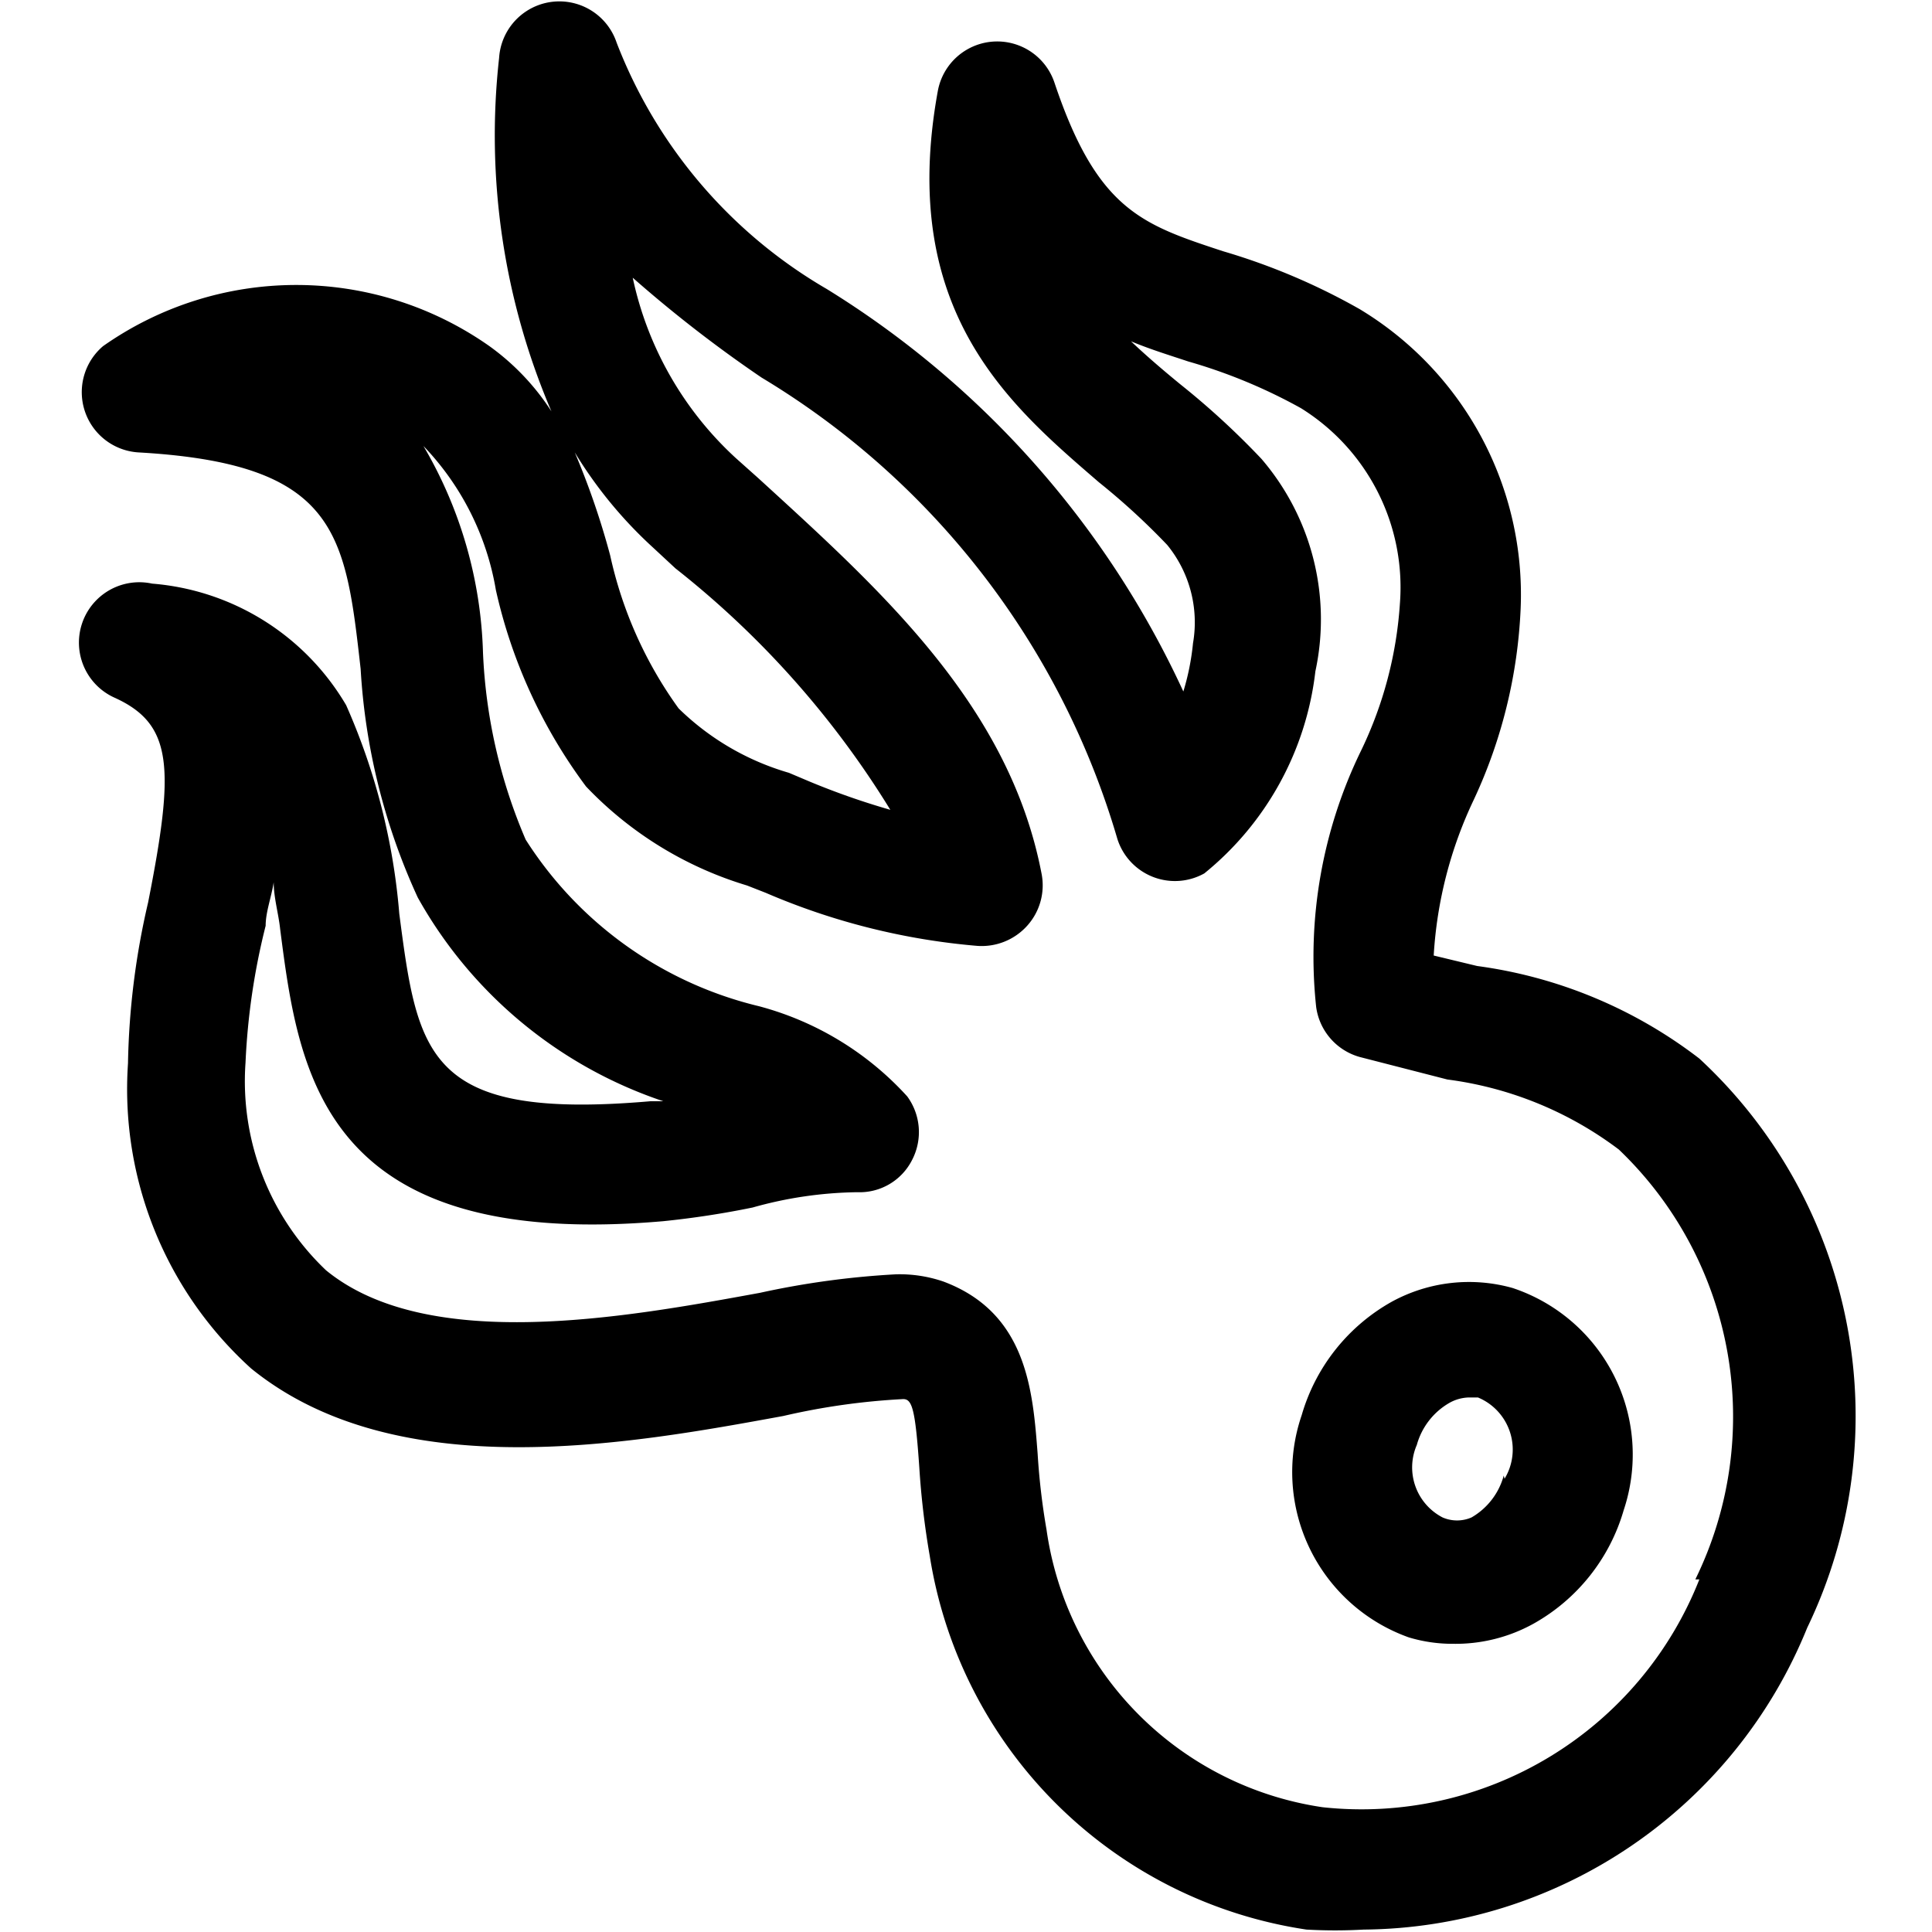 <svg id="Outline_Version" data-name="Outline Version" xmlns="http://www.w3.org/2000/svg" viewBox="0 0 24 24"><title>feed-squidoo</title><path d="M21.11,13.15A5.79,5.79,0,0,0,18.35,12l-.54-.13a5.21,5.21,0,0,1,.5-1.94,6.24,6.24,0,0,0,.58-2.37,4.14,4.14,0,0,0-2-3.72,8,8,0,0,0-1.7-.72c-1-.33-1.56-.51-2.09-2.09a.75.75,0,0,0-1.45.1c-.5,2.74.9,3.91,2,4.86a8.63,8.63,0,0,1,.85.78,1.52,1.52,0,0,1,.32,1.22,3.08,3.08,0,0,1-.12.6,11.56,11.56,0,0,0-4.43-5A6.06,6.06,0,0,1,7.66.53.75.75,0,0,0,6.2.72a8.7,8.7,0,0,0,.65,4.39,3,3,0,0,0-.77-.81,4.17,4.17,0,0,0-4.8,0,.75.75,0,0,0,.44,1.32c2.47.14,2.57,1,2.76,2.69a7.87,7.87,0,0,0,.71,2.84,5.49,5.49,0,0,0,3.05,2.53l-.16,0c-2.78.24-2.89-.57-3.12-2.33a8,8,0,0,0-.66-2.59A3.08,3.08,0,0,0,1.89,7.25a.75.75,0,0,0-.46,1.42c.72.33.74.87.41,2.54a9.48,9.48,0,0,0-.25,2A4.68,4.68,0,0,0,3.12,17c1.81,1.47,4.7.94,6.61.59a8.5,8.5,0,0,1,1.49-.21c.11,0,.15.12.2.85a10.09,10.09,0,0,0,.13,1.1,5.57,5.57,0,0,0,4.68,4.64,6.32,6.32,0,0,0,.71,0,6,6,0,0,0,5.51-3.75A6.05,6.05,0,0,0,21.11,13.15ZM8.11,6.8l.28.26a11.42,11.42,0,0,1,2.67,3,9.25,9.25,0,0,1-1-.35L9.8,9.6a3.25,3.25,0,0,1-1.37-.8,5.1,5.1,0,0,1-.85-1.9,9.65,9.65,0,0,0-.44-1.28A5.39,5.39,0,0,0,8.11,6.8Zm13,12.82a4.51,4.51,0,0,1-4.68,2.83h0A4.06,4.06,0,0,1,13,19a8.52,8.52,0,0,1-.11-.94c-.06-.78-.13-1.75-1.17-2.14a1.68,1.68,0,0,0-.59-.09,10.5,10.5,0,0,0-1.69.23c-1.64.3-4.12.76-5.39-.28a3.24,3.24,0,0,1-1-2.58A8.45,8.45,0,0,1,3.3,11.5c0-.17.07-.35.1-.54,0,.19.06.39.08.58.23,1.78.51,4,4.76,3.63A11.12,11.12,0,0,0,9.35,15a5,5,0,0,1,1.3-.19.73.73,0,0,0,.68-.4.75.75,0,0,0-.06-.79A3.81,3.81,0,0,0,9.43,12.5a4.75,4.75,0,0,1-2.9-2.07A6.58,6.58,0,0,1,6,8.11a5.36,5.36,0,0,0-.74-2.57,3.4,3.4,0,0,1,.9,1.79A6.42,6.42,0,0,0,7.28,9.77a4.58,4.58,0,0,0,2,1.23l.23.09a8.43,8.43,0,0,0,2.63.66.76.76,0,0,0,.62-.25.75.75,0,0,0,.18-.64c-.4-2.1-2-3.53-3.52-4.92l-.28-.25A4.24,4.24,0,0,1,7.86,3.45a16.19,16.19,0,0,0,1.6,1.24,9.94,9.94,0,0,1,4.42,5.73.75.75,0,0,0,1.08.43,3.79,3.79,0,0,0,1.38-2.51,3.06,3.06,0,0,0-.67-2.64,9.78,9.78,0,0,0-1-.92c-.22-.18-.43-.36-.62-.54.24.1.47.17.71.25a6.66,6.66,0,0,1,1.4.58A2.62,2.62,0,0,1,17.39,7.5a4.94,4.94,0,0,1-.48,1.82,5.84,5.84,0,0,0-.56,3.19.75.75,0,0,0,.54.62l1.09.28a4.49,4.49,0,0,1,2.13.87A4.59,4.59,0,0,1,21.06,19.62Z"/><path d="M18.79,16a2,2,0,0,0-1.5.17,2.37,2.37,0,0,0-1.12,1.41,2.18,2.18,0,0,0,1.33,2.76,1.88,1.88,0,0,0,.55.08,2,2,0,0,0,1-.25,2.37,2.37,0,0,0,1.12-1.41A2.18,2.18,0,0,0,18.79,16Zm-.11,2.33h0a.86.86,0,0,1-.4.52.45.45,0,0,1-.36,0,.7.7,0,0,1-.32-.9.87.87,0,0,1,.4-.52.52.52,0,0,1,.24-.07l.12,0A.7.7,0,0,1,18.69,18.37Z"/></svg>